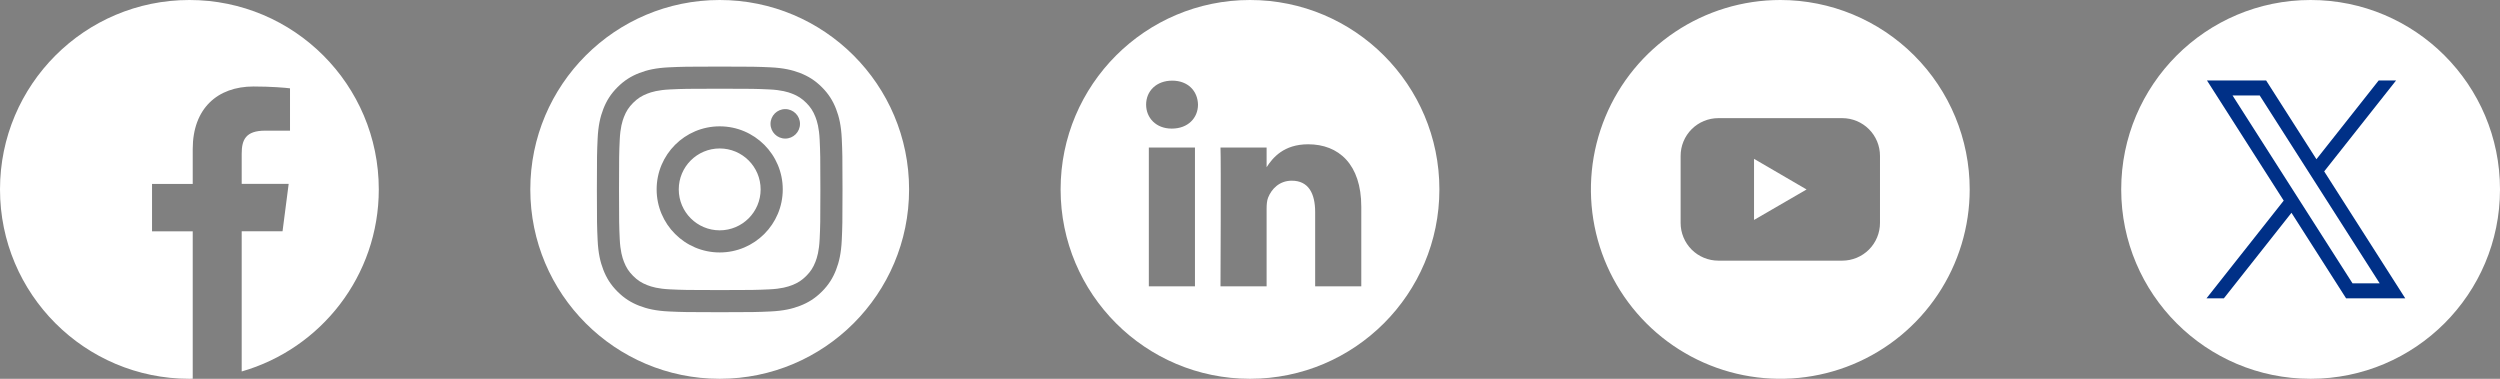 <svg width="264" height="40" viewBox="0 0 264 40" fill="none" xmlns="http://www.w3.org/2000/svg">
<rect x="0" y="0" width="264" height="40" fill="#808080" stroke="none"/>
<g clip-path="url(#clip0_2_3305)">
<path d="M40 20C40 8.953 31.047 0 20 0C8.953 0 0 8.953 0 20C0 31.047 8.953 40 20 40C20.117 40 20.234 40 20.352 39.992V24.43H16.055V19.422H20.352V15.734C20.352 11.461 22.961 9.133 26.773 9.133C28.602 9.133 30.172 9.266 30.625 9.328V13.797H28C25.93 13.797 25.523 14.781 25.523 16.227V19.414H30.484L29.836 24.422H25.523V39.227C33.883 36.828 40 29.133 40 20Z" fill="white"/>
</g>
<g clip-path="url(#clip1_2_3305)">
<path d="M86.556 14.759C86.498 13.495 86.287 12.809 86.11 12.352C85.875 11.746 85.594 11.314 85.14 10.86C84.686 10.406 84.254 10.125 83.648 9.89C83.191 9.713 82.505 9.502 81.241 9.444C79.873 9.381 79.463 9.368 76 9.368C72.537 9.368 72.127 9.381 70.759 9.444C69.495 9.502 68.808 9.713 68.352 9.89C67.746 10.125 67.314 10.406 66.86 10.86C66.406 11.314 66.125 11.746 65.89 12.352C65.713 12.809 65.501 13.495 65.444 14.759C65.381 16.127 65.368 16.538 65.368 20C65.368 23.462 65.381 23.873 65.444 25.241C65.501 26.505 65.713 27.191 65.89 27.648C66.125 28.254 66.406 28.686 66.86 29.14C67.314 29.594 67.746 29.875 68.352 30.11C68.808 30.288 69.495 30.498 70.759 30.556C72.126 30.619 72.537 30.632 76 30.632C79.463 30.632 79.873 30.619 81.241 30.556C82.505 30.498 83.191 30.288 83.648 30.11C84.254 29.875 84.686 29.594 85.14 29.14C85.594 28.686 85.875 28.254 86.11 27.648C86.287 27.191 86.498 26.505 86.556 25.241C86.619 23.873 86.632 23.462 86.632 20C86.632 16.538 86.619 16.127 86.556 14.759ZM76 26.659C72.322 26.659 69.341 23.678 69.341 20C69.341 16.322 72.322 13.341 76 13.341C79.678 13.341 82.659 16.322 82.659 20C82.659 23.678 79.678 26.659 76 26.659ZM82.923 14.634C82.063 14.634 81.366 13.937 81.366 13.077C81.366 12.218 82.063 11.521 82.923 11.521C83.782 11.521 84.479 12.218 84.479 13.077C84.479 13.937 83.782 14.634 82.923 14.634ZM76 15.677C73.612 15.677 71.677 17.613 71.677 20C71.677 22.387 73.612 24.323 76 24.323C78.388 24.323 80.323 22.387 80.323 20C80.323 17.613 78.388 15.677 76 15.677Z" fill="white"/>
<path d="M76 0C64.955 0 56 8.955 56 20C56 31.045 64.955 40 76 40C87.045 40 96 31.045 96 20C96 8.955 87.045 0 76 0ZM88.891 25.347C88.828 26.727 88.609 27.67 88.288 28.495C87.956 29.348 87.513 30.071 86.792 30.792C86.071 31.513 85.348 31.956 84.495 32.288C83.67 32.609 82.727 32.828 81.347 32.891C79.964 32.954 79.522 32.969 76 32.969C72.478 32.969 72.036 32.954 70.653 32.891C69.273 32.828 68.33 32.609 67.505 32.288C66.652 31.956 65.929 31.513 65.208 30.792C64.487 30.071 64.044 29.348 63.712 28.495C63.391 27.67 63.172 26.727 63.109 25.347C63.046 23.964 63.031 23.522 63.031 20C63.031 16.478 63.046 16.036 63.109 14.653C63.172 13.273 63.391 12.33 63.712 11.505C64.044 10.652 64.487 9.929 65.208 9.208C65.929 8.487 66.652 8.044 67.505 7.712C68.33 7.391 69.273 7.172 70.653 7.109C72.036 7.046 72.478 7.031 76 7.031C79.522 7.031 79.964 7.046 81.347 7.109C82.727 7.172 83.67 7.391 84.495 7.712C85.348 8.044 86.071 8.487 86.792 9.208C87.513 9.929 87.956 10.652 88.288 11.505C88.609 12.33 88.828 13.273 88.891 14.653C88.954 16.036 88.969 16.478 88.969 20C88.969 23.522 88.954 23.964 88.891 25.347Z" fill="white"/>
</g>
<g clip-path="url(#clip2_2_3305)">
<path d="M132 0C120.956 0 112 8.956 112 20C112 31.044 120.956 40 132 40C143.044 40 152 31.044 152 20C152 8.956 143.044 0 132 0ZM126.188 30.234H121.317V15.58H126.188V30.234ZM123.753 13.579H123.721C122.087 13.579 121.03 12.454 121.03 11.048C121.03 9.61 122.119 8.516 123.785 8.516C125.452 8.516 126.477 9.61 126.509 11.048C126.509 12.454 125.452 13.579 123.753 13.579ZM143.752 30.234H138.881V22.395C138.881 20.424 138.176 19.081 136.414 19.081C135.068 19.081 134.267 19.987 133.915 20.862C133.786 21.175 133.754 21.613 133.754 22.051V30.234H128.884C128.884 30.234 128.948 16.955 128.884 15.58H133.754V17.655C134.402 16.657 135.56 15.236 138.144 15.236C141.349 15.236 143.752 17.331 143.752 21.832V30.234Z" fill="white"/>
</g>
<g clip-path="url(#clip3_2_3305)">
<path d="M185.226 23.226L190.774 20.008L185.226 16.774V23.226Z" fill="white"/>
<path d="M188 0C184.044 0 180.178 1.173 176.889 3.371C173.6 5.568 171.036 8.692 169.522 12.346C168.009 16.001 167.613 20.022 168.384 23.902C169.156 27.781 171.061 31.345 173.858 34.142C176.655 36.939 180.219 38.844 184.098 39.616C187.978 40.387 191.999 39.991 195.654 38.478C199.308 36.964 202.432 34.4 204.629 31.111C206.827 27.822 208 23.956 208 20C208 14.696 205.893 9.609 202.142 5.858C198.391 2.107 193.304 0 188 0ZM198.526 23.54C198.527 24.063 198.424 24.581 198.224 25.064C198.024 25.547 197.731 25.987 197.361 26.357C196.991 26.727 196.552 27.02 196.069 27.22C195.586 27.421 195.068 27.524 194.545 27.524H181.455C180.932 27.524 180.414 27.421 179.931 27.22C179.448 27.02 179.009 26.727 178.639 26.357C178.269 25.987 177.976 25.547 177.776 25.064C177.576 24.581 177.473 24.063 177.474 23.54V16.46C177.473 15.937 177.576 15.419 177.776 14.936C177.976 14.453 178.269 14.013 178.639 13.643C179.009 13.273 179.448 12.98 179.931 12.78C180.414 12.579 180.932 12.476 181.455 12.476H194.545C195.068 12.476 195.586 12.579 196.069 12.78C196.552 12.98 196.991 13.273 197.361 13.643C197.731 14.013 198.024 14.453 198.224 14.936C198.424 15.419 198.527 15.937 198.526 16.46V23.54Z" fill="white"/>
</g>
<g clip-path="url(#clip4_2_3305)">
<path d="M244 0C232.956 0 224 8.956 224 20C224 31.044 232.956 40 244 40C255.044 40 264 31.044 264 20C264 8.956 255.044 0 244 0Z" fill="white"/>
<path d="M233.055 8.495L241.16 21.186L233.004 31.506H234.839L241.98 22.471L247.749 31.506H253.996L245.435 18.1L253.027 8.495H251.191L244.615 16.815L239.302 8.495H233.055ZM235.754 10.078H238.624L251.296 29.922H248.427L235.754 10.078Z" fill="#003087"/>
</g>
<defs>
<clipPath id="clip0_2_3305">
<rect width="40" height="40" fill="white"/>
</clipPath>
<clipPath id="clip1_2_3305">
<rect width="40" height="40" fill="white" transform="translate(56)"/>
</clipPath>
<clipPath id="clip2_2_3305">
<rect width="40" height="40" fill="white" transform="translate(112)"/>
</clipPath>
<clipPath id="clip3_2_3305">
<rect width="40" height="40" fill="white" transform="translate(168)"/>
</clipPath>
<clipPath id="clip4_2_3305">
<rect width="40" height="40" fill="white" transform="translate(224)"/>
</clipPath>
</defs>
</svg>
